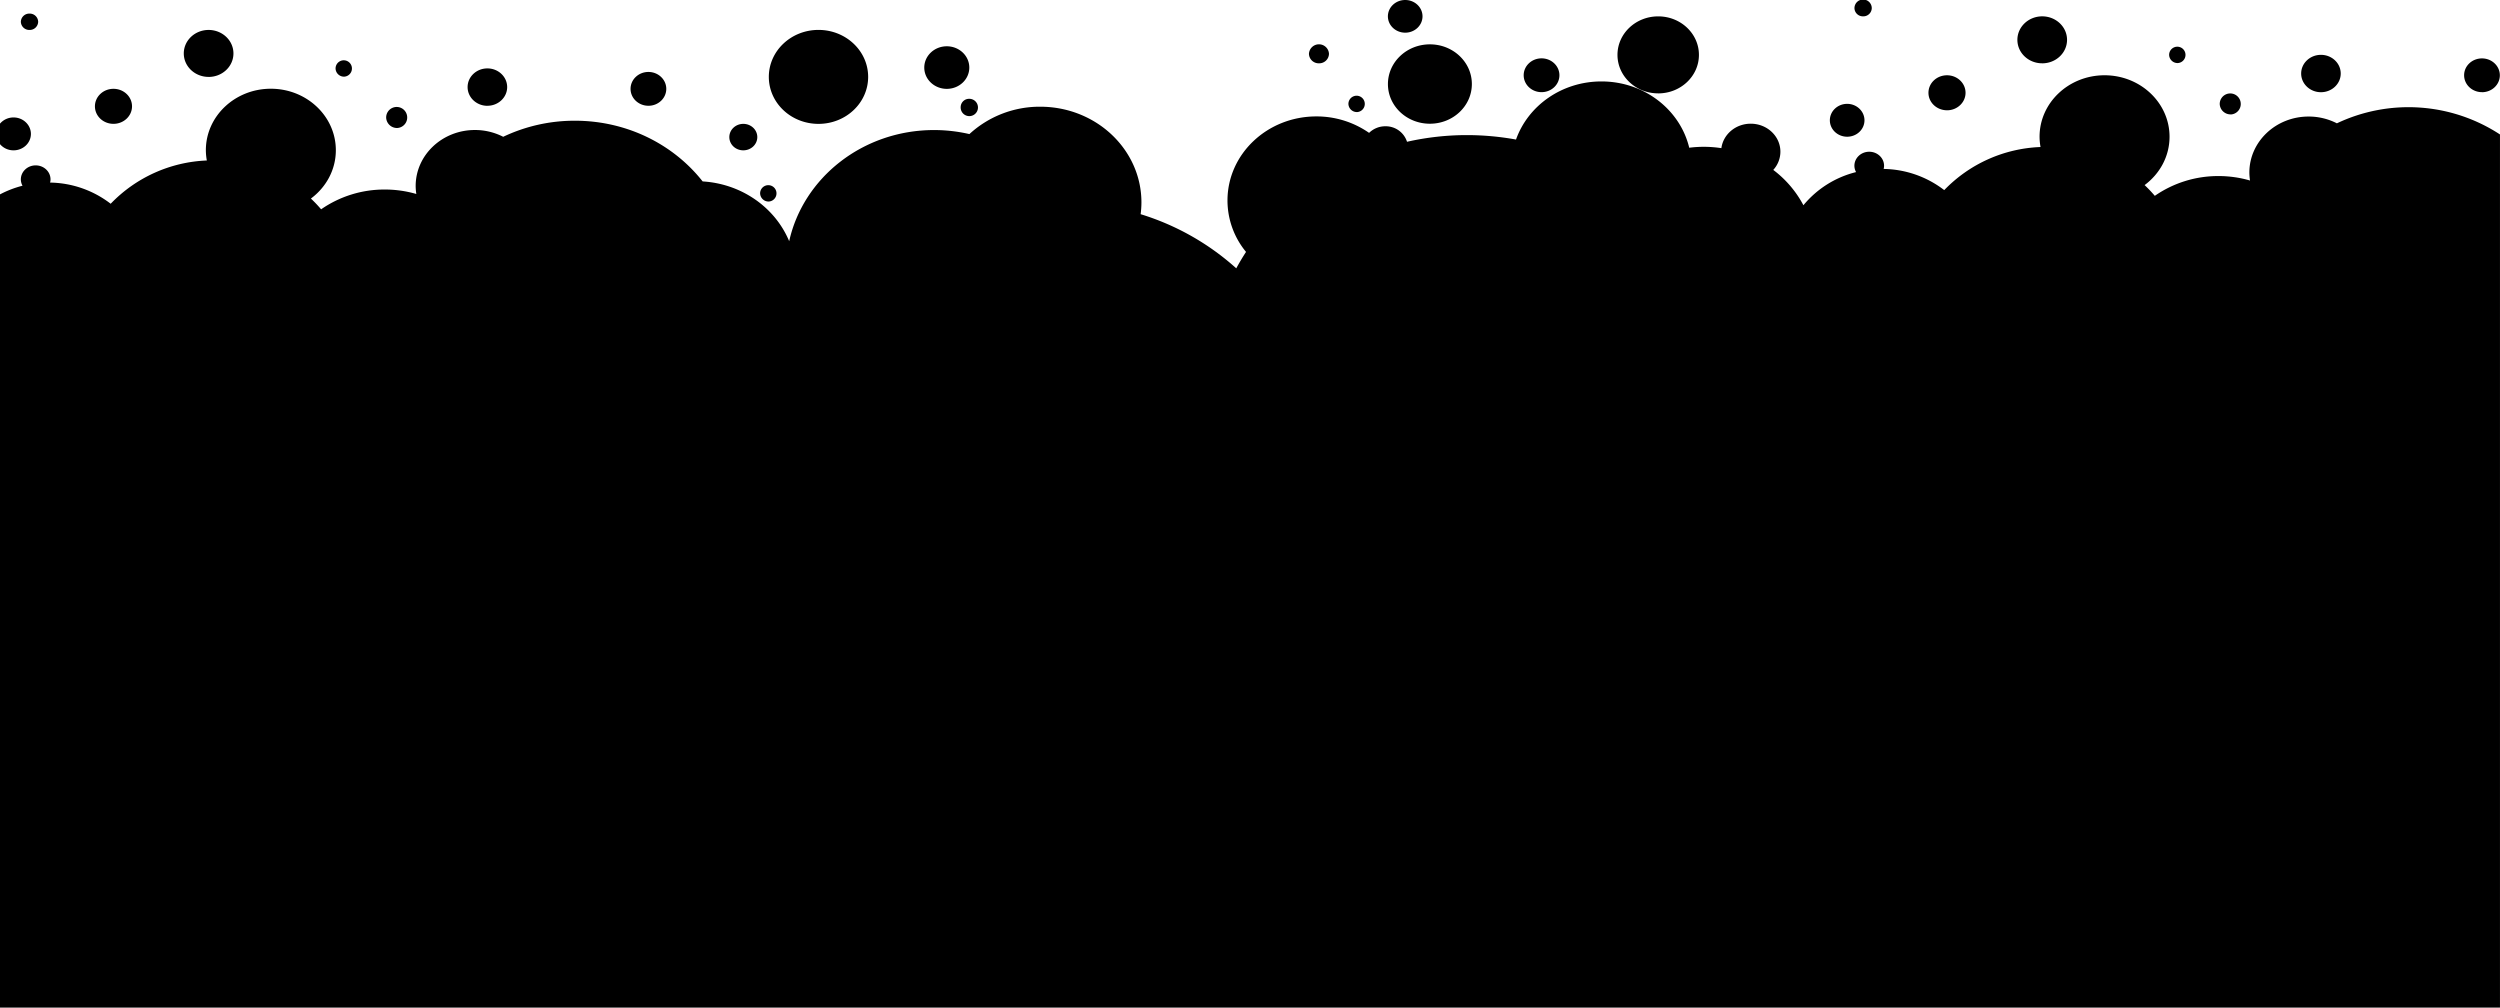 <svg xmlns="http://www.w3.org/2000/svg" viewBox="0 0 2022.02 814.93"><title>water_scene_02</title><g id="Layer_2" data-name="Layer 2"><g id="Layer_1-2" data-name="Layer 1"><path d="M76.78,86c0-7.82,6.7-14.16,15-14.16s15,6.34,15,14.16-6.7,14.16-15,14.16S76.78,93.85,76.78,86Zm317.42-.45c8.82,0,16-6.77,16-15.11s-7.15-15.11-16-15.11-16,6.77-16,15.11S385.38,85.58,394.2,85.58Zm130.24,0c8,0,14.45-6.12,14.45-13.67S532.42,58.2,524.44,58.2,510,64.32,510,71.87,516.46,85.54,524.44,85.54ZM662,100.19c22.19,0,40.17-17,40.17-38s-18-38-40.17-38-40.17,17-40.17,38S639.77,100.19,662,100.19Zm-60.8,21.4c6.25,0,11.31-4.79,11.31-10.7s-5.06-10.7-11.31-10.7-11.31,4.79-11.31,10.7S594.91,121.59,601.16,121.59ZM765.77,71.87c10.06,0,18.21-7.71,18.21-17.22s-8.15-17.22-18.21-17.22-18.21,7.71-18.21,17.22S755.71,71.87,765.77,71.87ZM321.33,103.52a8.51,8.51,0,1,0-9-8.5A8.75,8.75,0,0,0,321.33,103.52ZM23.87,24.22a6.81,6.81,0,0,0,7-6.61,6.81,6.81,0,0,0-7-6.61,6.81,6.81,0,0,0-7,6.61A6.81,6.81,0,0,0,23.87,24.22Zm144.86,38c11.09,0,20.08-8.5,20.08-19s-9-19-20.08-19-20.08,8.5-20.08,19S157.64,62.2,168.73,62.2ZM278.41,62a6.62,6.62,0,1,0-7-6.61A6.81,6.81,0,0,0,278.41,62ZM621.79,163a6.62,6.62,0,1,0-7-6.61A6.81,6.81,0,0,0,621.79,163ZM777,86.53a7,7,0,1,0,7-6.61A6.81,6.81,0,0,0,777,86.53ZM11,121.59c7.76,0,14-6,14-13.28S18.72,95,11,95A14.31,14.31,0,0,0,0,100v16.6A14.3,14.3,0,0,0,11,121.59ZM1890.1,99.75v0a49.87,49.87,0,0,0-22.88-5.49c-26.46,0-47.92,20.29-47.92,45.31a43.52,43.52,0,0,0,.54,6.44,91.42,91.42,0,0,0-25.49-3.61,89.74,89.74,0,0,0-51.52,16,107.52,107.52,0,0,0-8.26-8.7c12.26-9.1,20.17-23.21,20.17-39.1,0-27.45-23.54-49.72-52.56-49.72s-52.57,22.26-52.57,49.72a47.21,47.21,0,0,0,.79,8.31,114.15,114.15,0,0,0-77.89,34.86,82.3,82.3,0,0,0-49-17.13,10.49,10.49,0,0,0,.34-2.57c0-6.26-5.37-11.34-12-11.34s-12,5.08-12,11.34a10.75,10.75,0,0,0,1.35,5.12A80.27,80.27,0,0,0,1458.62,166a86.38,86.38,0,0,0-24.39-28.57A21.86,21.86,0,0,0,1440,122.7c0-12.51-10.73-22.65-24-22.65-12.2,0-22.24,8.62-23.74,19.78a93.22,93.22,0,0,0-26-.34c-7.36-30.7-36.36-53.62-71-53.62-32.15,0-59.41,19.7-69.09,47a222.5,222.5,0,0,0-39.71-3.6,220.2,220.2,0,0,0-48.45,5.4,18.07,18.07,0,0,0-17.51-12.54,18.64,18.64,0,0,0-13.17,5.34,74.25,74.25,0,0,0-42.66-13.31c-39.69,0-71.87,30.44-71.87,68a65.36,65.36,0,0,0,15,41.59q-4.21,6.47-7.9,13.27a206.25,206.25,0,0,0-77.34-43.78,74,74,0,0,0,.64-9.52c0-42.75-36.65-77.41-81.85-77.41a84,84,0,0,0-57.29,22.14,126.85,126.85,0,0,0-28.55-3.26c-57.68,0-105.82,38.56-117.21,89.9-11.2-26.91-38-46.38-70-48.36-23.47-29.79-61-49.09-103.31-49.09a134.27,134.27,0,0,0-58,13,49.87,49.87,0,0,0-22.88-5.49c-26.46,0-47.92,20.29-47.92,45.31a43.55,43.55,0,0,0,.54,6.44,91.42,91.42,0,0,0-25.49-3.61,89.74,89.74,0,0,0-51.52,16,107.49,107.49,0,0,0-8.26-8.7c12.26-9.1,20.17-23.21,20.17-39.1,0-27.45-23.54-49.72-52.56-49.72S166.5,94,166.5,121.49a47.21,47.21,0,0,0,.79,8.31,114.15,114.15,0,0,0-77.77,35,82.3,82.3,0,0,0-49-17.13,10.49,10.49,0,0,0,.34-2.57c0-6.26-5.37-11.34-12-11.34s-12,5.08-12,11.34a10.75,10.75,0,0,0,1.35,5.12,82.12,82.12,0,0,0-18.21,7V814.93H2022V108.75A135.06,135.06,0,0,0,1890.1,99.75Zm-733.59.32c18.74,0,33.94-14.37,33.94-32.11s-15.2-32.09-33.94-32.09S1122.57,50.25,1122.57,68,1137.76,100.07,1156.51,100.07Zm90.31-25.53c8,0,14.45-6.12,14.45-13.67s-6.47-13.67-14.45-13.67-14.45,6.12-14.45,13.67S1238.84,74.54,1246.82,74.54Zm94.35,1c18.19,0,32.94-13.95,32.94-31.15s-14.75-31.15-32.94-31.15-32.94,13.95-32.94,31.15S1323,75.52,1341.17,75.52Zm233.58,13.67c8.27,0,15-6.34,15-14.16s-6.7-14.16-15-14.16-15,6.34-15,14.16S1566.48,89.19,1574.75,89.19ZM1877.2,74.58c8.82,0,16-6.77,16-15.11s-7.15-15.11-16-15.11-16,6.77-16,15.11S1868.38,74.58,1877.2,74.58Zm130.24,0c8,0,14.45-6.12,14.45-13.67s-6.47-13.67-14.45-13.67S1993,53.32,1993,60.87,1999.46,74.54,2007.44,74.54Zm-203.11,18a8.51,8.51,0,1,0-9-8.5A8.75,8.75,0,0,0,1804.33,92.52ZM1066.79,51.21a7.89,7.89,0,0,0,8.1-7.67,8.11,8.11,0,0,0-16.2,0A7.89,7.89,0,0,0,1066.79,51.21Zm69.75-24.78c7.72,0,14-5.91,14-13.21S1144.26,0,1136.54,0s-14,5.91-14,13.21S1128.82,26.43,1136.54,26.43ZM1494,110.58c7.75,0,14-5.95,14-13.28S1501.72,84,1494,84s-14,5.95-14,13.28S1486.22,110.58,1494,110.58Zm12.9-97.36a6.81,6.81,0,0,0,7-6.61,7,7,0,0,0-14,0A6.81,6.81,0,0,0,1506.87,13.22Zm144.86,38c11.09,0,20.08-8.5,20.08-19s-9-19-20.08-19-20.08,8.5-20.08,19S1640.64,51.2,1651.73,51.2ZM1761.41,51a6.62,6.62,0,1,0-7-6.61A6.81,6.81,0,0,0,1761.41,51Zm-663.8,39.65a6.62,6.62,0,1,0-7-6.61A6.81,6.81,0,0,0,1097.61,90.63Z"/></g></g></svg>
